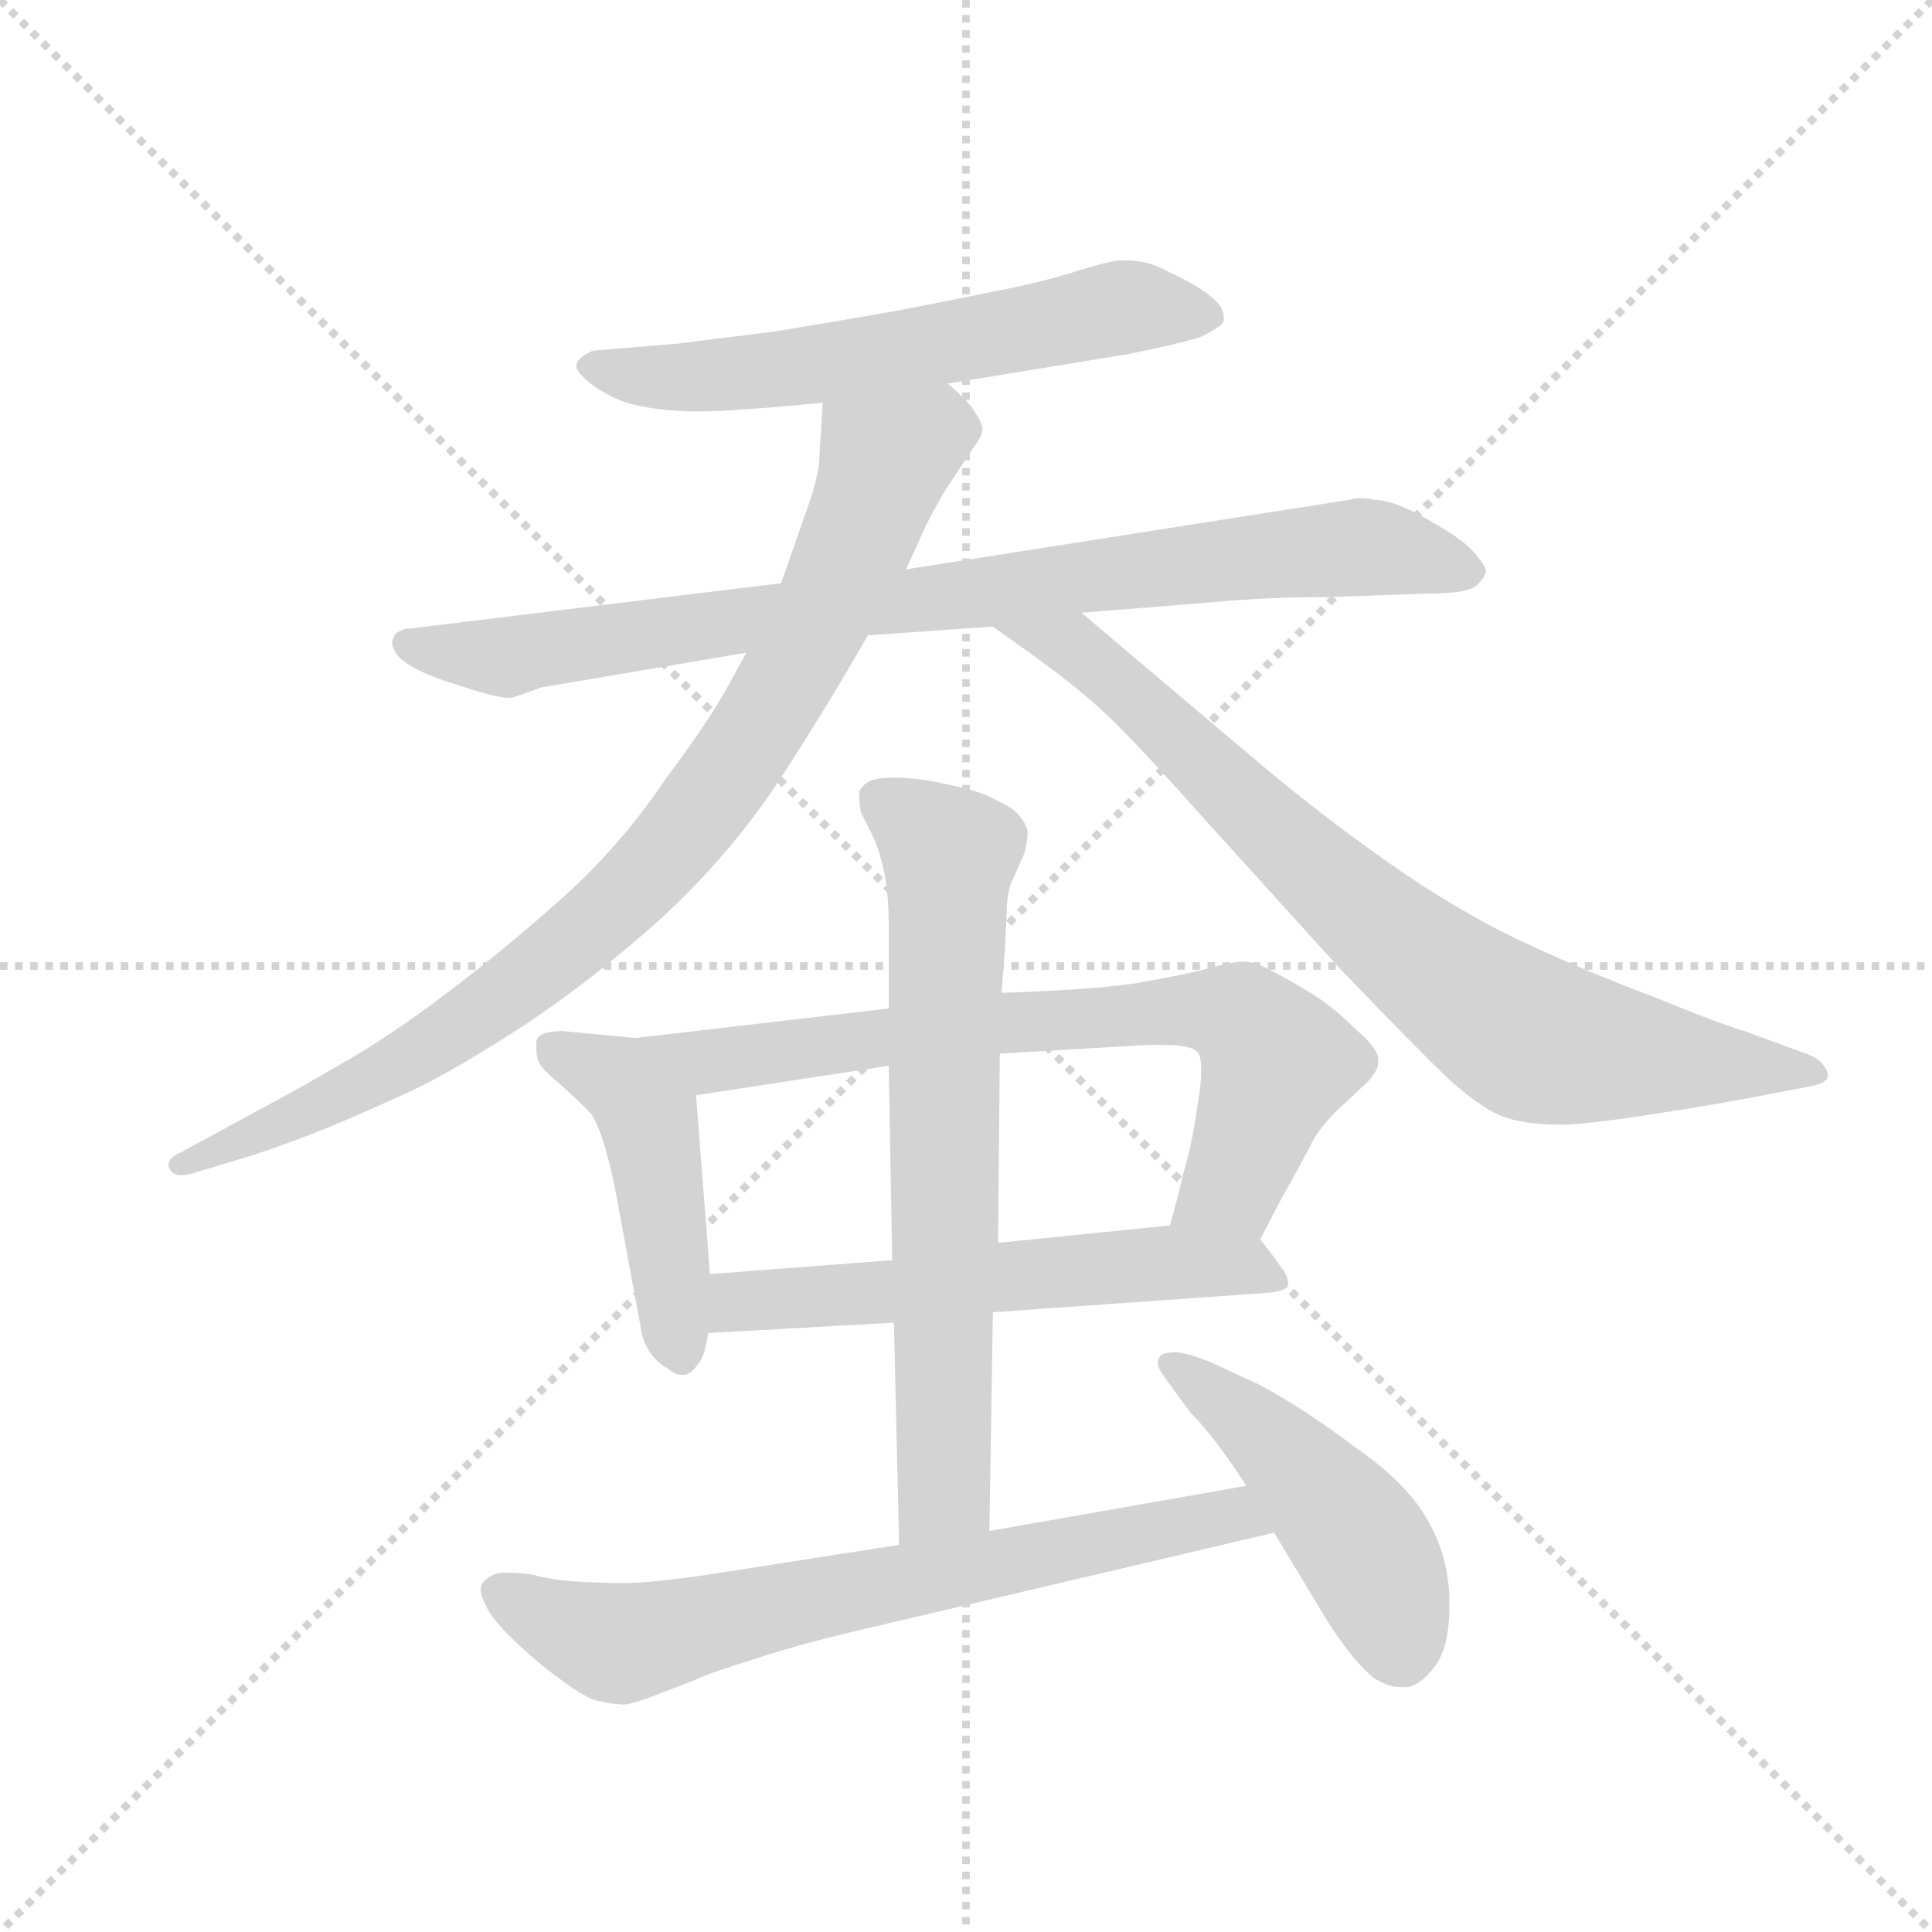 <svg version="1.1" viewBox="0 0 1024 1024" xmlns="http://www.w3.org/2000/svg">
  <g stroke="lightgray" stroke-dasharray="1,1" stroke-width="1" transform="scale(4, 4)">
    <line x1="0" y1="0" x2="256" y2="256"></line>
    <line x1="256" y1="0" x2="0" y2="256"></line>
    <line x1="128" y1="0" x2="128" y2="256"></line>
    <line x1="0" y1="128" x2="256" y2="128"></line>
  </g>
  <g transform="scale(0.92, -0.92) translate(60, -830)">
    <style type="text/css">
      
        @keyframes keyframes0 {
          from {
            stroke: blue;
            stroke-dashoffset: 615;
            stroke-width: 128;
          }
          67% {
            animation-timing-function: step-end;
            stroke: blue;
            stroke-dashoffset: 0;
            stroke-width: 128;
          }
          to {
            stroke: black;
            stroke-width: 1024;
          }
        }
        #make-me-a-hanzi-animation-0 {
          animation: keyframes0 0.75s both;
          animation-delay: 0s;
          animation-timing-function: linear;
        }
      
        @keyframes keyframes1 {
          from {
            stroke: blue;
            stroke-dashoffset: 872;
            stroke-width: 128;
          }
          74% {
            animation-timing-function: step-end;
            stroke: blue;
            stroke-dashoffset: 0;
            stroke-width: 128;
          }
          to {
            stroke: black;
            stroke-width: 1024;
          }
        }
        #make-me-a-hanzi-animation-1 {
          animation: keyframes1 0.96s both;
          animation-delay: 0.75s;
          animation-timing-function: linear;
        }
      
        @keyframes keyframes2 {
          from {
            stroke: blue;
            stroke-dashoffset: 900;
            stroke-width: 128;
          }
          75% {
            animation-timing-function: step-end;
            stroke: blue;
            stroke-dashoffset: 0;
            stroke-width: 128;
          }
          to {
            stroke: black;
            stroke-width: 1024;
          }
        }
        #make-me-a-hanzi-animation-2 {
          animation: keyframes2 0.982s both;
          animation-delay: 1.71s;
          animation-timing-function: linear;
        }
      
        @keyframes keyframes3 {
          from {
            stroke: blue;
            stroke-dashoffset: 808;
            stroke-width: 128;
          }
          72% {
            animation-timing-function: step-end;
            stroke: blue;
            stroke-dashoffset: 0;
            stroke-width: 128;
          }
          to {
            stroke: black;
            stroke-width: 1024;
          }
        }
        #make-me-a-hanzi-animation-3 {
          animation: keyframes3 0.908s both;
          animation-delay: 2.693s;
          animation-timing-function: linear;
        }
      
        @keyframes keyframes4 {
          from {
            stroke: blue;
            stroke-dashoffset: 468;
            stroke-width: 128;
          }
          60% {
            animation-timing-function: step-end;
            stroke: blue;
            stroke-dashoffset: 0;
            stroke-width: 128;
          }
          to {
            stroke: black;
            stroke-width: 1024;
          }
        }
        #make-me-a-hanzi-animation-4 {
          animation: keyframes4 0.631s both;
          animation-delay: 3.6s;
          animation-timing-function: linear;
        }
      
        @keyframes keyframes5 {
          from {
            stroke: blue;
            stroke-dashoffset: 745;
            stroke-width: 128;
          }
          71% {
            animation-timing-function: step-end;
            stroke: blue;
            stroke-dashoffset: 0;
            stroke-width: 128;
          }
          to {
            stroke: black;
            stroke-width: 1024;
          }
        }
        #make-me-a-hanzi-animation-5 {
          animation: keyframes5 0.856s both;
          animation-delay: 4.231s;
          animation-timing-function: linear;
        }
      
        @keyframes keyframes6 {
          from {
            stroke: blue;
            stroke-dashoffset: 584;
            stroke-width: 128;
          }
          66% {
            animation-timing-function: step-end;
            stroke: blue;
            stroke-dashoffset: 0;
            stroke-width: 128;
          }
          to {
            stroke: black;
            stroke-width: 1024;
          }
        }
        #make-me-a-hanzi-animation-6 {
          animation: keyframes6 0.725s both;
          animation-delay: 5.087s;
          animation-timing-function: linear;
        }
      
        @keyframes keyframes7 {
          from {
            stroke: blue;
            stroke-dashoffset: 710;
            stroke-width: 128;
          }
          70% {
            animation-timing-function: step-end;
            stroke: blue;
            stroke-dashoffset: 0;
            stroke-width: 128;
          }
          to {
            stroke: black;
            stroke-width: 1024;
          }
        }
        #make-me-a-hanzi-animation-7 {
          animation: keyframes7 0.828s both;
          animation-delay: 5.812s;
          animation-timing-function: linear;
        }
      
        @keyframes keyframes8 {
          from {
            stroke: blue;
            stroke-dashoffset: 707;
            stroke-width: 128;
          }
          70% {
            animation-timing-function: step-end;
            stroke: blue;
            stroke-dashoffset: 0;
            stroke-width: 128;
          }
          to {
            stroke: black;
            stroke-width: 1024;
          }
        }
        #make-me-a-hanzi-animation-8 {
          animation: keyframes8 0.825s both;
          animation-delay: 6.64s;
          animation-timing-function: linear;
        }
      
        @keyframes keyframes9 {
          from {
            stroke: blue;
            stroke-dashoffset: 479;
            stroke-width: 128;
          }
          61% {
            animation-timing-function: step-end;
            stroke: blue;
            stroke-dashoffset: 0;
            stroke-width: 128;
          }
          to {
            stroke: black;
            stroke-width: 1024;
          }
        }
        #make-me-a-hanzi-animation-9 {
          animation: keyframes9 0.64s both;
          animation-delay: 7.466s;
          animation-timing-function: linear;
        }
      
    </style>
    
      <path d="M 486 609 L 590 626 Q 620 632 632 636 Q 644 642 645 645 L 645 647 Q 645 649 644 652 Q 642 656 634 662 Q 625 668 612 674 Q 601 680 589 680 L 586 680 Q 580 680 561 674 Q 542 668 522 664 Q 503 660 457 651 Q 411 643 386 639 L 330 632 L 282 628 Q 276 626 273 622 Q 272 621 272 619 Q 272 616 279 610 Q 289 602 301 598 Q 314 594 336 593 L 345 593 Q 354 593 366 594 Q 384 595 414 598 L 486 609 Z" fill="lightgray"></path>
    
      <path d="M 440 464 L 512 469 L 563 477 L 638 483 Q 669 486 705 486 L 762 488 Q 786 488 791 493 Q 796 498 796 501 Q 796 504 789 512 Q 782 520 762 531 Q 743 542 732 542 Q 727 543 723 543 Q 720 543 717 542 L 462 502 L 390 494 L 177 468 Q 172 468 168 465 Q 166 462 166 460 L 166 459 Q 166 457 168 454 Q 170 450 179 445 Q 188 440 208 434 Q 226 428 233 428 L 235 428 L 252 434 L 370 454 L 440 464 Z" fill="lightgray"></path>
    
      <path d="M 370 454 L 359 434 Q 348 414 324 382 Q 302 349 273 321 Q 244 294 208 266 Q 172 238 145 222 Q 118 206 90 191 L 44 166 Q 37 163 37 159 Q 37 158 38 156 Q 40 153 44 153 Q 47 153 51 154 L 84 164 Q 103 170 128 180 Q 152 190 178 202 Q 203 214 243 240 Q 282 266 321 301 Q 360 337 388 379 Q 416 422 440 464 L 462 502 L 472 524 Q 473 527 483 545 L 500 571 Q 506 579 506 582 L 506 583 Q 506 586 502 592 Q 499 598 486 609 C 465 630 416 628 414 598 L 412 566 Q 412 556 404 534 L 390 494 L 370 454 Z" fill="lightgray"></path>
    
      <path d="M 512 469 L 533 454 Q 564 432 583 413 Q 602 394 634 358 L 711 273 Q 756 226 775 208 Q 795 190 808 186 Q 820 182 842 182 Q 860 183 898 189 Q 936 195 956 199 L 982 204 Q 993 206 993 210 L 993 212 Q 990 219 983 222 L 945 236 Q 931 240 892 256 Q 852 271 816 288 Q 780 305 740 333 Q 700 361 660 395 L 563 477 C 540 496 488 486 512 469 Z" fill="lightgray"></path>
    
      <path d="M 306 232 L 264 236 Q 250 236 249 230 L 249 226 Q 249 222 250 219 Q 252 214 262 206 Q 272 197 280 189 Q 287 180 294 147 L 309 66 Q 310 57 315 50 Q 320 44 324 42 Q 329 38 332 38 L 334 38 Q 338 38 342 44 Q 346 48 348 62 L 349 96 L 341 199 C 339 229 336 229 306 232 Z" fill="lightgray"></path>
    
      <path d="M 666 116 L 678 139 Q 692 164 697 174 Q 702 182 710 190 L 725 204 Q 734 212 734 218 L 734 220 Q 734 226 720 238 Q 708 250 695 258 Q 682 266 672 271 Q 663 276 656 276 Q 650 276 636 272 Q 620 268 597 264 Q 574 260 517 258 L 452 249 L 306 232 C 276 229 311 194 341 199 L 452 216 L 516 223 L 601 228 L 611 228 Q 629 228 631 222 Q 632 219 632 213 Q 632 205 630 194 Q 627 172 622 155 Q 618 138 614 124 C 606 95 652 89 666 116 Z" fill="lightgray"></path>
    
      <path d="M 512 74 L 668 85 Q 682 86 682 90 L 682 91 Q 682 95 678 100 Q 674 106 666 116 C 656 128 644 127 614 124 L 515 114 L 454 104 L 349 96 C 319 94 318 60 348 62 L 455 68 L 512 74 Z" fill="lightgray"></path>
    
      <path d="M 455 68 L 458 -60 C 459 -90 510 -82 510 -52 L 512 74 L 515 114 L 516 223 L 517 258 L 519 284 L 520 305 Q 520 313 522 320 L 530 338 Q 532 345 532 350 Q 532 354 528 359 Q 525 364 514 369 Q 503 375 486 378 Q 470 382 454 382 Q 446 382 441 380 Q 437 378 435 374 L 435 371 Q 435 367 436 362 L 443 348 Q 452 328 452 298 L 452 249 L 452 216 L 454 104 L 455 68 Z" fill="lightgray"></path>
    
      <path d="M 458 -60 L 349 -77 Q 315 -82 299 -82 Q 284 -82 270 -81 Q 257 -80 246 -77 Q 238 -76 233 -76 L 229 -76 Q 222 -77 218 -82 Q 217 -83 217 -86 Q 217 -90 222 -99 Q 230 -111 253 -130 Q 277 -149 285 -150 Q 294 -152 300 -152 Q 306 -151 314 -148 L 340 -138 Q 348 -134 374 -126 Q 401 -117 440 -108 L 674 -53 C 703 -46 688 -21 658 -26 L 510 -52 L 458 -60 Z" fill="lightgray"></path>
    
      <path d="M 674 -53 L 706 -106 Q 722 -130 732 -137 Q 740 -142 747 -142 L 751 -142 Q 760 -140 768 -128 Q 775 -117 775 -96 L 775 -90 Q 774 -65 762 -45 Q 750 -24 721 -4 Q 692 18 666 32 L 638 45 Q 626 50 618 51 Q 609 51 608 48 Q 607 47 607 45 Q 607 42 610 38 Q 614 32 626 16 Q 640 2 658 -26 L 674 -53 Z" fill="lightgray"></path>
    
    
      <clipPath id="make-me-a-hanzi-clip-0">
        <path d="M 486 609 L 590 626 Q 620 632 632 636 Q 644 642 645 645 L 645 647 Q 645 649 644 652 Q 642 656 634 662 Q 625 668 612 674 Q 601 680 589 680 L 586 680 Q 580 680 561 674 Q 542 668 522 664 Q 503 660 457 651 Q 411 643 386 639 L 330 632 L 282 628 Q 276 626 273 622 Q 272 621 272 619 Q 272 616 279 610 Q 289 602 301 598 Q 314 594 336 593 L 345 593 Q 354 593 366 594 Q 384 595 414 598 L 486 609 Z"></path>
      </clipPath>
      <path clip-path="url(#make-me-a-hanzi-clip-0)" d="M 280 618 L 319 612 L 391 617 L 586 653 L 635 646" fill="none" id="make-me-a-hanzi-animation-0" stroke-dasharray="487 974" stroke-linecap="round"></path>
    
      <clipPath id="make-me-a-hanzi-clip-1">
        <path d="M 440 464 L 512 469 L 563 477 L 638 483 Q 669 486 705 486 L 762 488 Q 786 488 791 493 Q 796 498 796 501 Q 796 504 789 512 Q 782 520 762 531 Q 743 542 732 542 Q 727 543 723 543 Q 720 543 717 542 L 462 502 L 390 494 L 177 468 Q 172 468 168 465 Q 166 462 166 460 L 166 459 Q 166 457 168 454 Q 170 450 179 445 Q 188 440 208 434 Q 226 428 233 428 L 235 428 L 252 434 L 370 454 L 440 464 Z"></path>
      </clipPath>
      <path clip-path="url(#make-me-a-hanzi-clip-1)" d="M 175 460 L 232 452 L 442 483 L 725 515 L 785 502" fill="none" id="make-me-a-hanzi-animation-1" stroke-dasharray="744 1488" stroke-linecap="round"></path>
    
      <clipPath id="make-me-a-hanzi-clip-2">
        <path d="M 370 454 L 359 434 Q 348 414 324 382 Q 302 349 273 321 Q 244 294 208 266 Q 172 238 145 222 Q 118 206 90 191 L 44 166 Q 37 163 37 159 Q 37 158 38 156 Q 40 153 44 153 Q 47 153 51 154 L 84 164 Q 103 170 128 180 Q 152 190 178 202 Q 203 214 243 240 Q 282 266 321 301 Q 360 337 388 379 Q 416 422 440 464 L 462 502 L 472 524 Q 473 527 483 545 L 500 571 Q 506 579 506 582 L 506 583 Q 506 586 502 592 Q 499 598 486 609 C 465 630 416 628 414 598 L 412 566 Q 412 556 404 534 L 390 494 L 370 454 Z"></path>
      </clipPath>
      <path clip-path="url(#make-me-a-hanzi-clip-2)" d="M 493 583 L 478 583 L 450 565 L 425 498 L 385 424 L 338 355 L 290 304 L 176 220 L 44 160" fill="none" id="make-me-a-hanzi-animation-2" stroke-dasharray="772 1544" stroke-linecap="round"></path>
    
      <clipPath id="make-me-a-hanzi-clip-3">
        <path d="M 512 469 L 533 454 Q 564 432 583 413 Q 602 394 634 358 L 711 273 Q 756 226 775 208 Q 795 190 808 186 Q 820 182 842 182 Q 860 183 898 189 Q 936 195 956 199 L 982 204 Q 993 206 993 210 L 993 212 Q 990 219 983 222 L 945 236 Q 931 240 892 256 Q 852 271 816 288 Q 780 305 740 333 Q 700 361 660 395 L 563 477 C 540 496 488 486 512 469 Z"></path>
      </clipPath>
      <path clip-path="url(#make-me-a-hanzi-clip-3)" d="M 519 467 L 558 458 L 719 309 L 811 238 L 867 223 L 985 211" fill="none" id="make-me-a-hanzi-animation-3" stroke-dasharray="680 1360" stroke-linecap="round"></path>
    
      <clipPath id="make-me-a-hanzi-clip-4">
        <path d="M 306 232 L 264 236 Q 250 236 249 230 L 249 226 Q 249 222 250 219 Q 252 214 262 206 Q 272 197 280 189 Q 287 180 294 147 L 309 66 Q 310 57 315 50 Q 320 44 324 42 Q 329 38 332 38 L 334 38 Q 338 38 342 44 Q 346 48 348 62 L 349 96 L 341 199 C 339 229 336 229 306 232 Z"></path>
      </clipPath>
      <path clip-path="url(#make-me-a-hanzi-clip-4)" d="M 256 228 L 295 209 L 310 192 L 333 48" fill="none" id="make-me-a-hanzi-animation-4" stroke-dasharray="340 680" stroke-linecap="round"></path>
    
      <clipPath id="make-me-a-hanzi-clip-5">
        <path d="M 666 116 L 678 139 Q 692 164 697 174 Q 702 182 710 190 L 725 204 Q 734 212 734 218 L 734 220 Q 734 226 720 238 Q 708 250 695 258 Q 682 266 672 271 Q 663 276 656 276 Q 650 276 636 272 Q 620 268 597 264 Q 574 260 517 258 L 452 249 L 306 232 C 276 229 311 194 341 199 L 452 216 L 516 223 L 601 228 L 611 228 Q 629 228 631 222 Q 632 219 632 213 Q 632 205 630 194 Q 627 172 622 155 Q 618 138 614 124 C 606 95 652 89 666 116 Z"></path>
      </clipPath>
      <path clip-path="url(#make-me-a-hanzi-clip-5)" d="M 313 231 L 347 218 L 513 241 L 622 248 L 655 244 L 675 215 L 650 147 L 621 127" fill="none" id="make-me-a-hanzi-animation-5" stroke-dasharray="617 1234" stroke-linecap="round"></path>
    
      <clipPath id="make-me-a-hanzi-clip-6">
        <path d="M 512 74 L 668 85 Q 682 86 682 90 L 682 91 Q 682 95 678 100 Q 674 106 666 116 C 656 128 644 127 614 124 L 515 114 L 454 104 L 349 96 C 319 94 318 60 348 62 L 455 68 L 512 74 Z"></path>
      </clipPath>
      <path clip-path="url(#make-me-a-hanzi-clip-6)" d="M 355 67 L 370 80 L 617 103 L 657 101 L 674 91" fill="none" id="make-me-a-hanzi-animation-6" stroke-dasharray="456 912" stroke-linecap="round"></path>
    
      <clipPath id="make-me-a-hanzi-clip-7">
        <path d="M 455 68 L 458 -60 C 459 -90 510 -82 510 -52 L 512 74 L 515 114 L 516 223 L 517 258 L 519 284 L 520 305 Q 520 313 522 320 L 530 338 Q 532 345 532 350 Q 532 354 528 359 Q 525 364 514 369 Q 503 375 486 378 Q 470 382 454 382 Q 446 382 441 380 Q 437 378 435 374 L 435 371 Q 435 367 436 362 L 443 348 Q 452 328 452 298 L 452 249 L 452 216 L 454 104 L 455 68 Z"></path>
      </clipPath>
      <path clip-path="url(#make-me-a-hanzi-clip-7)" d="M 443 373 L 487 338 L 484 -29 L 464 -53" fill="none" id="make-me-a-hanzi-animation-7" stroke-dasharray="582 1164" stroke-linecap="round"></path>
    
      <clipPath id="make-me-a-hanzi-clip-8">
        <path d="M 458 -60 L 349 -77 Q 315 -82 299 -82 Q 284 -82 270 -81 Q 257 -80 246 -77 Q 238 -76 233 -76 L 229 -76 Q 222 -77 218 -82 Q 217 -83 217 -86 Q 217 -90 222 -99 Q 230 -111 253 -130 Q 277 -149 285 -150 Q 294 -152 300 -152 Q 306 -151 314 -148 L 340 -138 Q 348 -134 374 -126 Q 401 -117 440 -108 L 674 -53 C 703 -46 688 -21 658 -26 L 510 -52 L 458 -60 Z"></path>
      </clipPath>
      <path clip-path="url(#make-me-a-hanzi-clip-8)" d="M 228 -87 L 298 -117 L 638 -45 L 665 -49" fill="none" id="make-me-a-hanzi-animation-8" stroke-dasharray="579 1158" stroke-linecap="round"></path>
    
      <clipPath id="make-me-a-hanzi-clip-9">
        <path d="M 674 -53 L 706 -106 Q 722 -130 732 -137 Q 740 -142 747 -142 L 751 -142 Q 760 -140 768 -128 Q 775 -117 775 -96 L 775 -90 Q 774 -65 762 -45 Q 750 -24 721 -4 Q 692 18 666 32 L 638 45 Q 626 50 618 51 Q 609 51 608 48 Q 607 47 607 45 Q 607 42 610 38 Q 614 32 626 16 Q 640 2 658 -26 L 674 -53 Z"></path>
      </clipPath>
      <path clip-path="url(#make-me-a-hanzi-clip-9)" d="M 615 44 L 661 10 L 715 -47 L 738 -86 L 749 -127" fill="none" id="make-me-a-hanzi-animation-9" stroke-dasharray="351 702" stroke-linecap="round"></path>
    
  </g>
</svg>